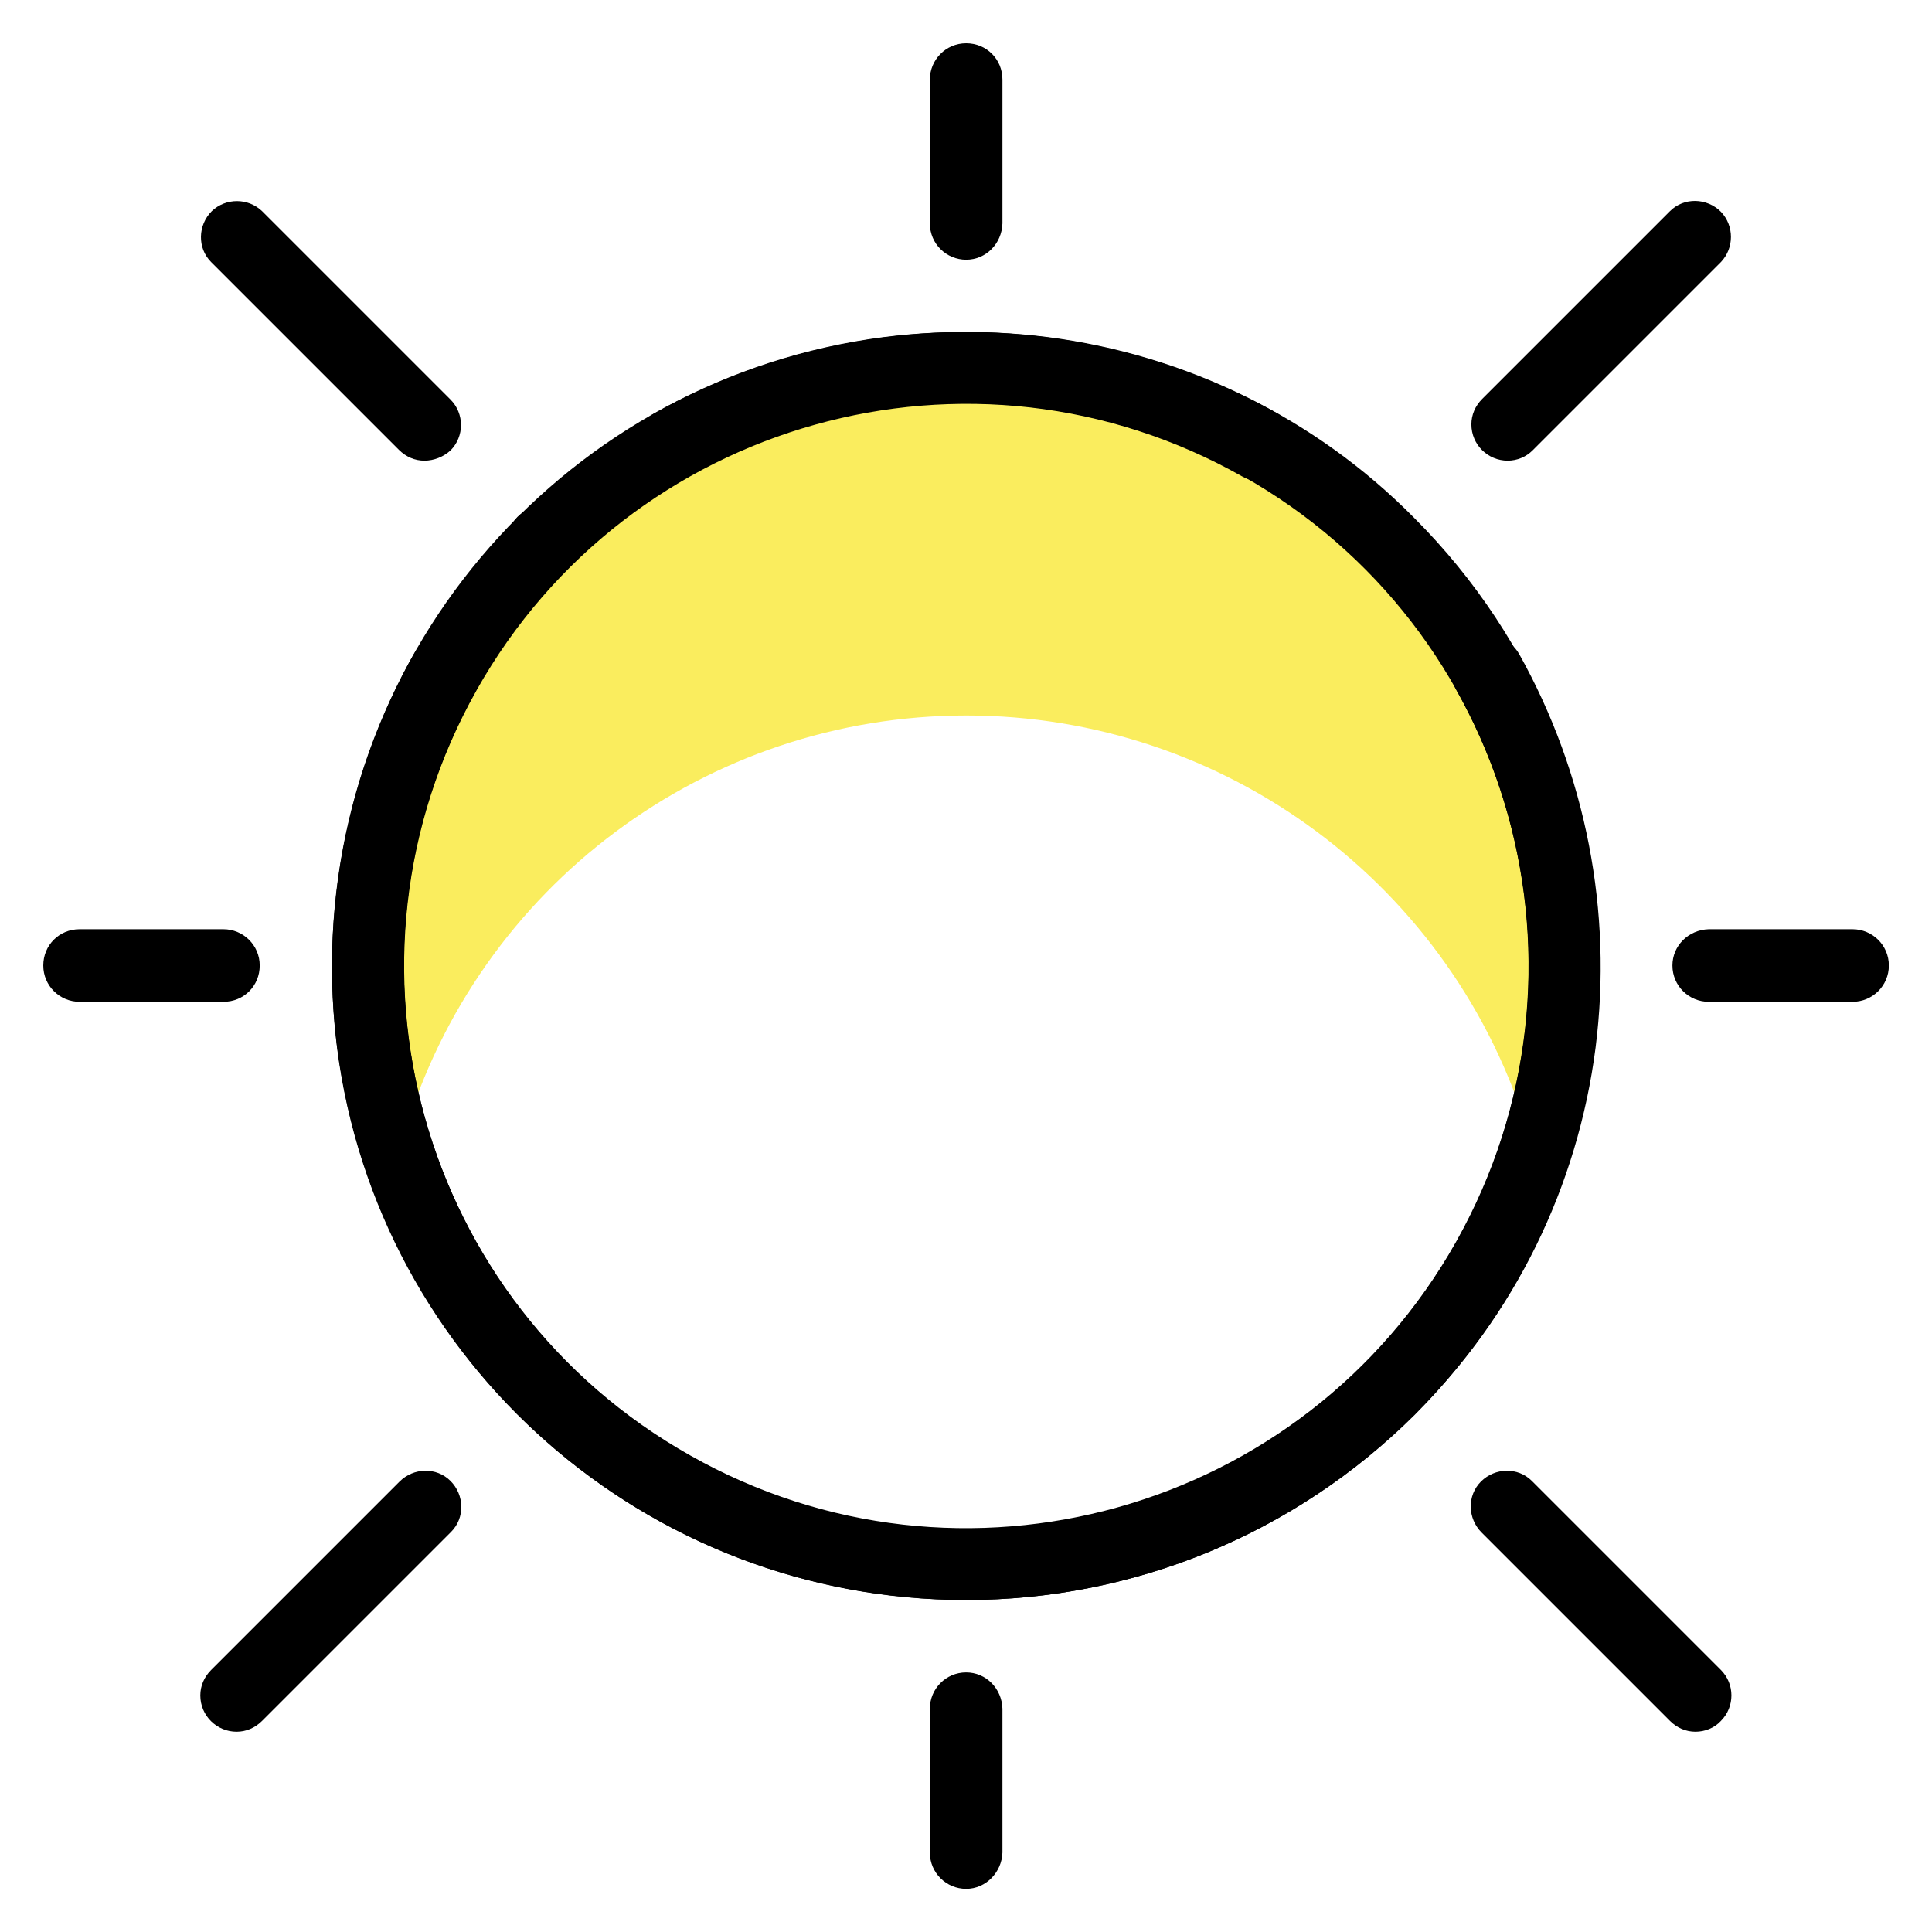 <?xml version="1.0" encoding="utf-8"?>
<!-- Generator: Adobe Illustrator 24.0.0, SVG Export Plug-In . SVG Version: 6.00 Build 0)  -->
<svg version="1.1" id="Layer_1" xmlns="http://www.w3.org/2000/svg" xmlns:xlink="http://www.w3.org/1999/xlink" x="0px" y="0px"
	 viewBox="0 0 303.5 303.5" style="enable-background:new 0 0 303.5 303.5;" xml:space="preserve">
<style type="text/css">
	.st0{fill:#FAED5E;}
</style>
<g>
	<path id="Path_92" class="st0" d="M151.8,112.4c40.7,0,76.6,26.7,88.3,65.7c14.5-48.8-13.2-100.1-61.9-114.6S78,76.7,63.5,125.5
		c-5.1,17.2-5.1,35.5,0,52.7C75.1,139.2,111,112.4,151.8,112.4z"/>
	<g id="XMLID_1_">
		<g id="XMLID_24_" transform="translate(19.053 19.05)">
			<path id="XMLID_25_" d="M132.7,232.3c-50.1,0-92.4-37.1-98.8-86.7c-2.7-21.4,1.5-43,12-61.8c1.5-2.7,5-3.7,7.7-2.2
				c2.7,1.5,3.7,5,2.2,7.7c0,0,0,0,0,0c-24,42.5-8.9,96.4,33.6,120.3c42.5,24,96.4,8.9,120.3-33.6s8.9-96.4-33.6-120.3
				c-26.9-15.2-59.8-15.2-86.8,0c-2.7,1.5-6.2,0.6-7.7-2.1c-1.5-2.7-0.6-6.2,2.1-7.7l0,0c18.8-10.5,40.5-14.7,61.8-12
				c21.8,2.8,42.1,12.7,57.6,28.4c38.9,38.9,38.9,101.9,0.1,140.9C184.5,221.8,159.2,232.3,132.7,232.3z"/>
		</g>
		<g id="XMLID_22_" transform="translate(58.573)">
			<path id="XMLID_23_" d="M93.2,40.8c-3.1,0-5.7-2.5-5.7-5.7V12.5c0-3.1,2.5-5.7,5.7-5.7s5.7,2.5,5.7,5.7c0,0,0,0,0,0v22.6
				C98.8,38.3,96.3,40.8,93.2,40.8z"/>
		</g>
		<g id="XMLID_20_" transform="translate(94.34 10.368)">
			<path id="XMLID_21_" d="M142.5,62c-3.1,0-5.7-2.5-5.7-5.7c0-1.5,0.6-2.9,1.7-4L168,22.8c2.2-2.2,5.8-2.1,8,0.1
				c2.1,2.2,2.1,5.7,0,7.9l-29.6,29.6C145.4,61.4,144,62,142.5,62z"/>
		</g>
		<g id="XMLID_18_" transform="translate(10.368 10.368)">
			<path id="XMLID_19_" d="M56.3,62c-1.5,0-2.9-0.6-4-1.7L22.8,30.8c-2.2-2.2-2.1-5.8,0.1-8c2.2-2.1,5.7-2.1,7.9,0l29.6,29.6
				c2.2,2.2,2.2,5.8,0,8C59.3,61.4,57.8,62,56.3,62L56.3,62z"/>
		</g>
		<g id="XMLID_16_" transform="translate(94.34 94.34)">
			<path id="XMLID_17_" d="M172,177.7c-1.5,0-2.9-0.6-4-1.7l-29.6-29.6c-2.2-2.2-2.3-5.8-0.1-8c2.2-2.2,5.8-2.3,8-0.1
				c0,0,0.1,0.1,0.1,0.1L176,168c2.2,2.2,2.2,5.8,0,8C175,177.1,173.5,177.7,172,177.7L172,177.7z"/>
		</g>
		<g id="XMLID_14_" transform="translate(10.368 94.34)">
			<path id="XMLID_15_" d="M26.8,177.7c-3.1,0-5.7-2.5-5.7-5.7c0-1.5,0.6-2.9,1.7-4l29.6-29.6c2.2-2.2,5.8-2.3,8-0.1
				c2.2,2.2,2.3,5.8,0.1,8c0,0-0.1,0.1-0.1,0.1L30.8,176C29.7,177.1,28.3,177.7,26.8,177.7z"/>
		</g>
		<g id="XMLID_12_" transform="translate(58.573 107.622)">
			<path id="XMLID_13_" d="M93.2,189.1c-3.1,0-5.7-2.5-5.7-5.7v-22.6c0-3.1,2.5-5.7,5.7-5.7c3.1,0,5.6,2.5,5.7,5.7v22.6
				C98.8,186.5,96.3,189.1,93.2,189.1z"/>
		</g>
		<g id="XMLID_10_" transform="translate(107.622 58.573)">
			<path id="XMLID_11_" d="M183.4,98.8h-22.6c-3.1,0-5.7-2.5-5.7-5.7c0-3.1,2.5-5.6,5.7-5.7h22.6c3.1,0,5.7,2.5,5.7,5.7
				C189.1,96.3,186.5,98.8,183.4,98.8C183.4,98.8,183.4,98.8,183.4,98.8z"/>
		</g>
		<g id="XMLID_8_" transform="translate(0 58.573)">
			<path id="XMLID_9_" d="M35.1,98.8H12.5c-3.1,0-5.7-2.5-5.7-5.7s2.5-5.7,5.7-5.7c0,0,0,0,0,0h22.6c3.1,0,5.7,2.5,5.7,5.7
				C40.8,96.3,38.3,98.8,35.1,98.8C35.1,98.8,35.1,98.8,35.1,98.8z"/>
		</g>
		<g id="XMLID_6_" transform="translate(30.625 30.625)">
			<path id="XMLID_7_" d="M54.7,60.3c-3.1,0-5.7-2.5-5.7-5.7c0-3.1,2.5-5.7,5.7-5.7c3.1,0,5.7,2.5,5.7,5.7c0,1.5-0.6,2.9-1.7,4
				C57.6,59.7,56.2,60.3,54.7,60.3z"/>
		</g>
		<g id="XMLID_4_" transform="translate(19.053 19.053)">
			<path id="XMLID_5_" d="M33.1,132.7c0-50.1,37.1-92.4,86.7-98.8c21.4-2.7,43,1.5,61.8,12c2.7,1.5,3.7,5,2.2,7.7
				c-1.5,2.7-5,3.7-7.7,2.2c0,0,0,0,0,0c-42.5-24-96.4-8.9-120.3,33.6s-8.9,96.4,33.6,120.3c42.5,24,96.4,8.9,120.3-33.6
				c15.2-26.9,15.2-59.8,0-86.8c-1.5-2.7-0.6-6.2,2.2-7.7c2.7-1.5,6.2-0.6,7.7,2.1c10.5,18.8,14.7,40.5,12,61.8
				c-2.8,21.8-12.7,42.1-28.4,57.6c-38.9,38.9-101.9,38.9-140.9,0.1C43.6,184.5,33.1,159.2,33.1,132.7z"/>
		</g>
	</g>
</g>
</svg>
